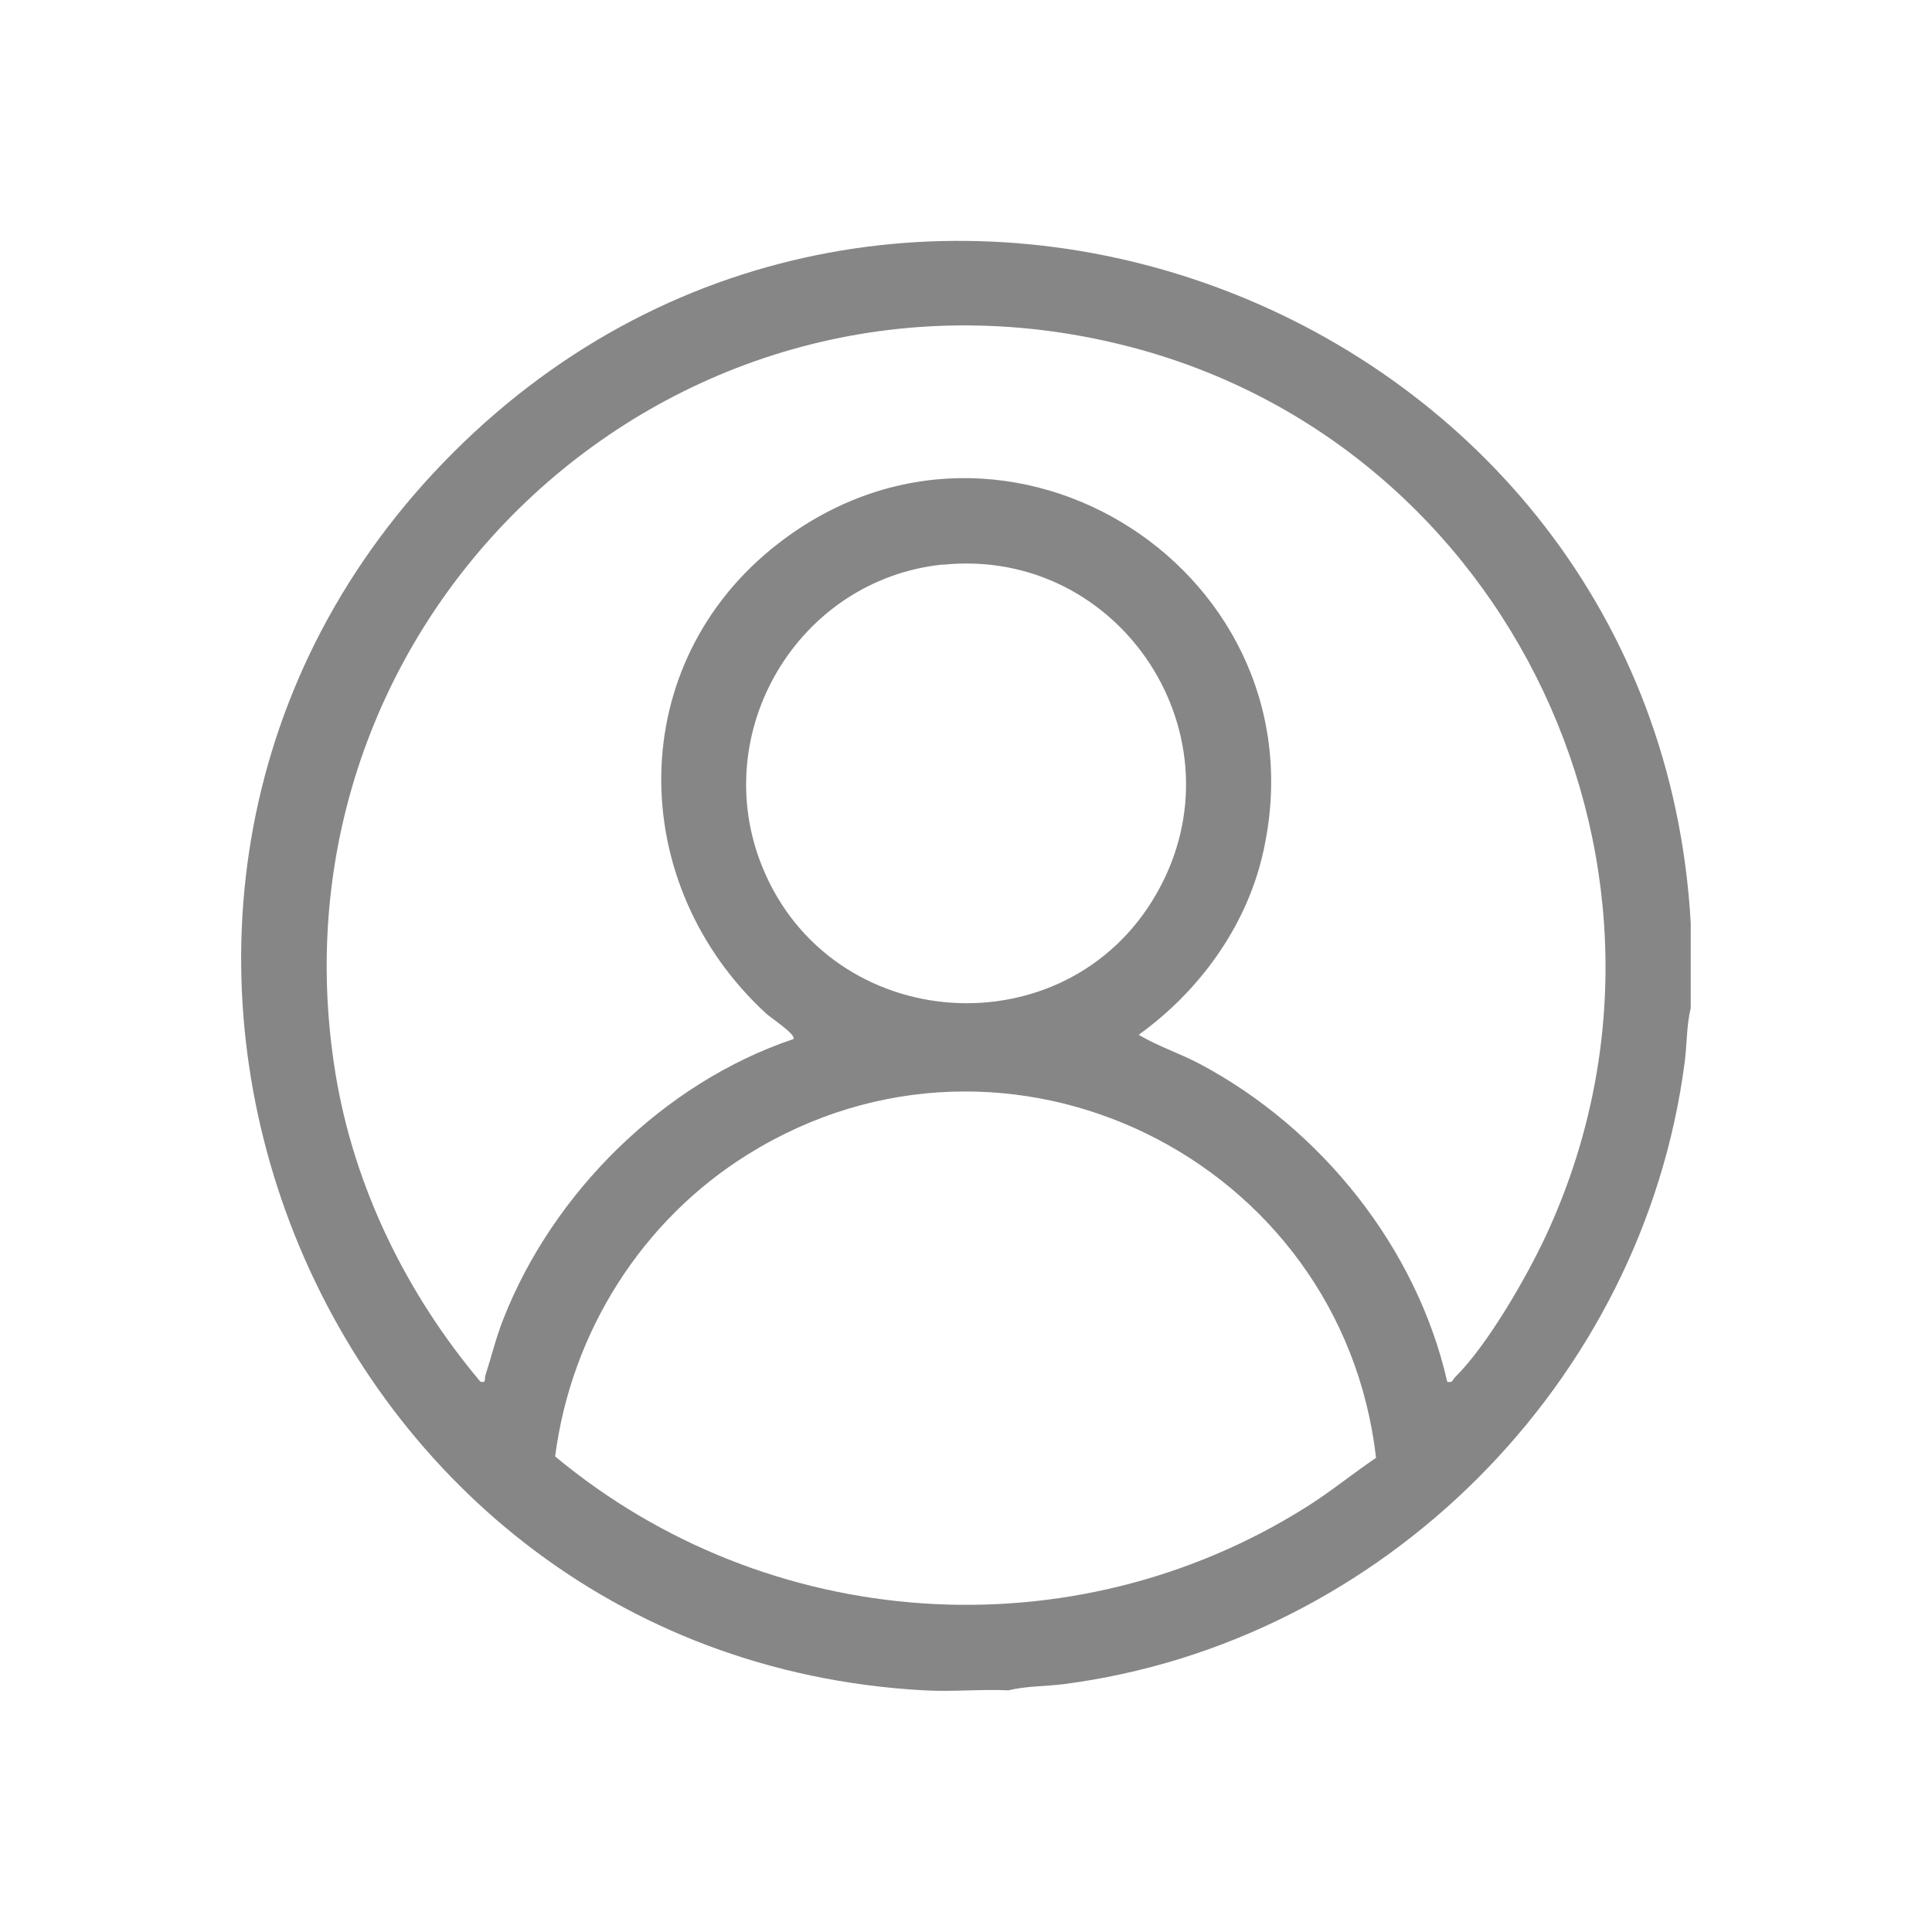 <?xml version="1.0" encoding="UTF-8"?>
<svg xmlns="http://www.w3.org/2000/svg" version="1.1" viewBox="0 0 94.49 94.49">
  <defs>
    <style>
      .cls-1 {
        fill: #868686;
      }
    </style>
  </defs>
  <!-- Generator: Adobe Illustrator 28.7.7, SVG Export Plug-In . SVG Version: 1.2.0 Build 194)  -->
  <g>
    <g id="_圖層_1" data-name="圖層_1">
      <path class="cls-1" d="M82.69,45.15v4.15c-.21.85-.18,1.8-.3,2.68-2.04,15.62-14.76,28.38-30.39,30.39-.88.11-1.83.09-2.68.3-1.38-.06-2.78.08-4.15,0C14.86,80.99.55,43.69,22.19,22.11c21.61-21.55,58.81-7.22,60.5,23.04ZM70.78,67.58c.27.07.27-.11.39-.23,1.58-1.56,3.49-4.88,4.44-6.92,8.23-17.71-1.72-38.76-20.55-43.52-22.09-5.59-42.32,13.2-38.65,35.61.91,5.56,3.49,10.79,7.09,15.06.3.06.18-.12.24-.31.29-.91.52-1.85.87-2.74,2.43-6.21,7.86-11.58,14.19-13.71.18-.2-1.13-1.06-1.32-1.24-6.91-6.35-6.98-17.12.56-22.98,11.18-8.69,26.94,1.52,23.7,15.25-.84,3.55-3.13,6.66-6.05,8.76.96.57,2.02.91,3,1.43,5.92,3.15,10.59,8.97,12.09,15.53ZM46.11,27.61c-7.09.73-11.53,8.22-8.81,14.83,3.37,8.2,14.84,8.97,19.25,1.29,4.39-7.64-1.73-17.01-10.44-16.11ZM67.3,71.3c-1.68-14.62-18.04-22.72-30.71-14.85-5.2,3.23-8.65,8.7-9.44,14.78,10.39,8.65,25.3,9.7,36.78,2.45,1.17-.74,2.23-1.61,3.37-2.38Z"/>
    </g>
  </g>
</svg>